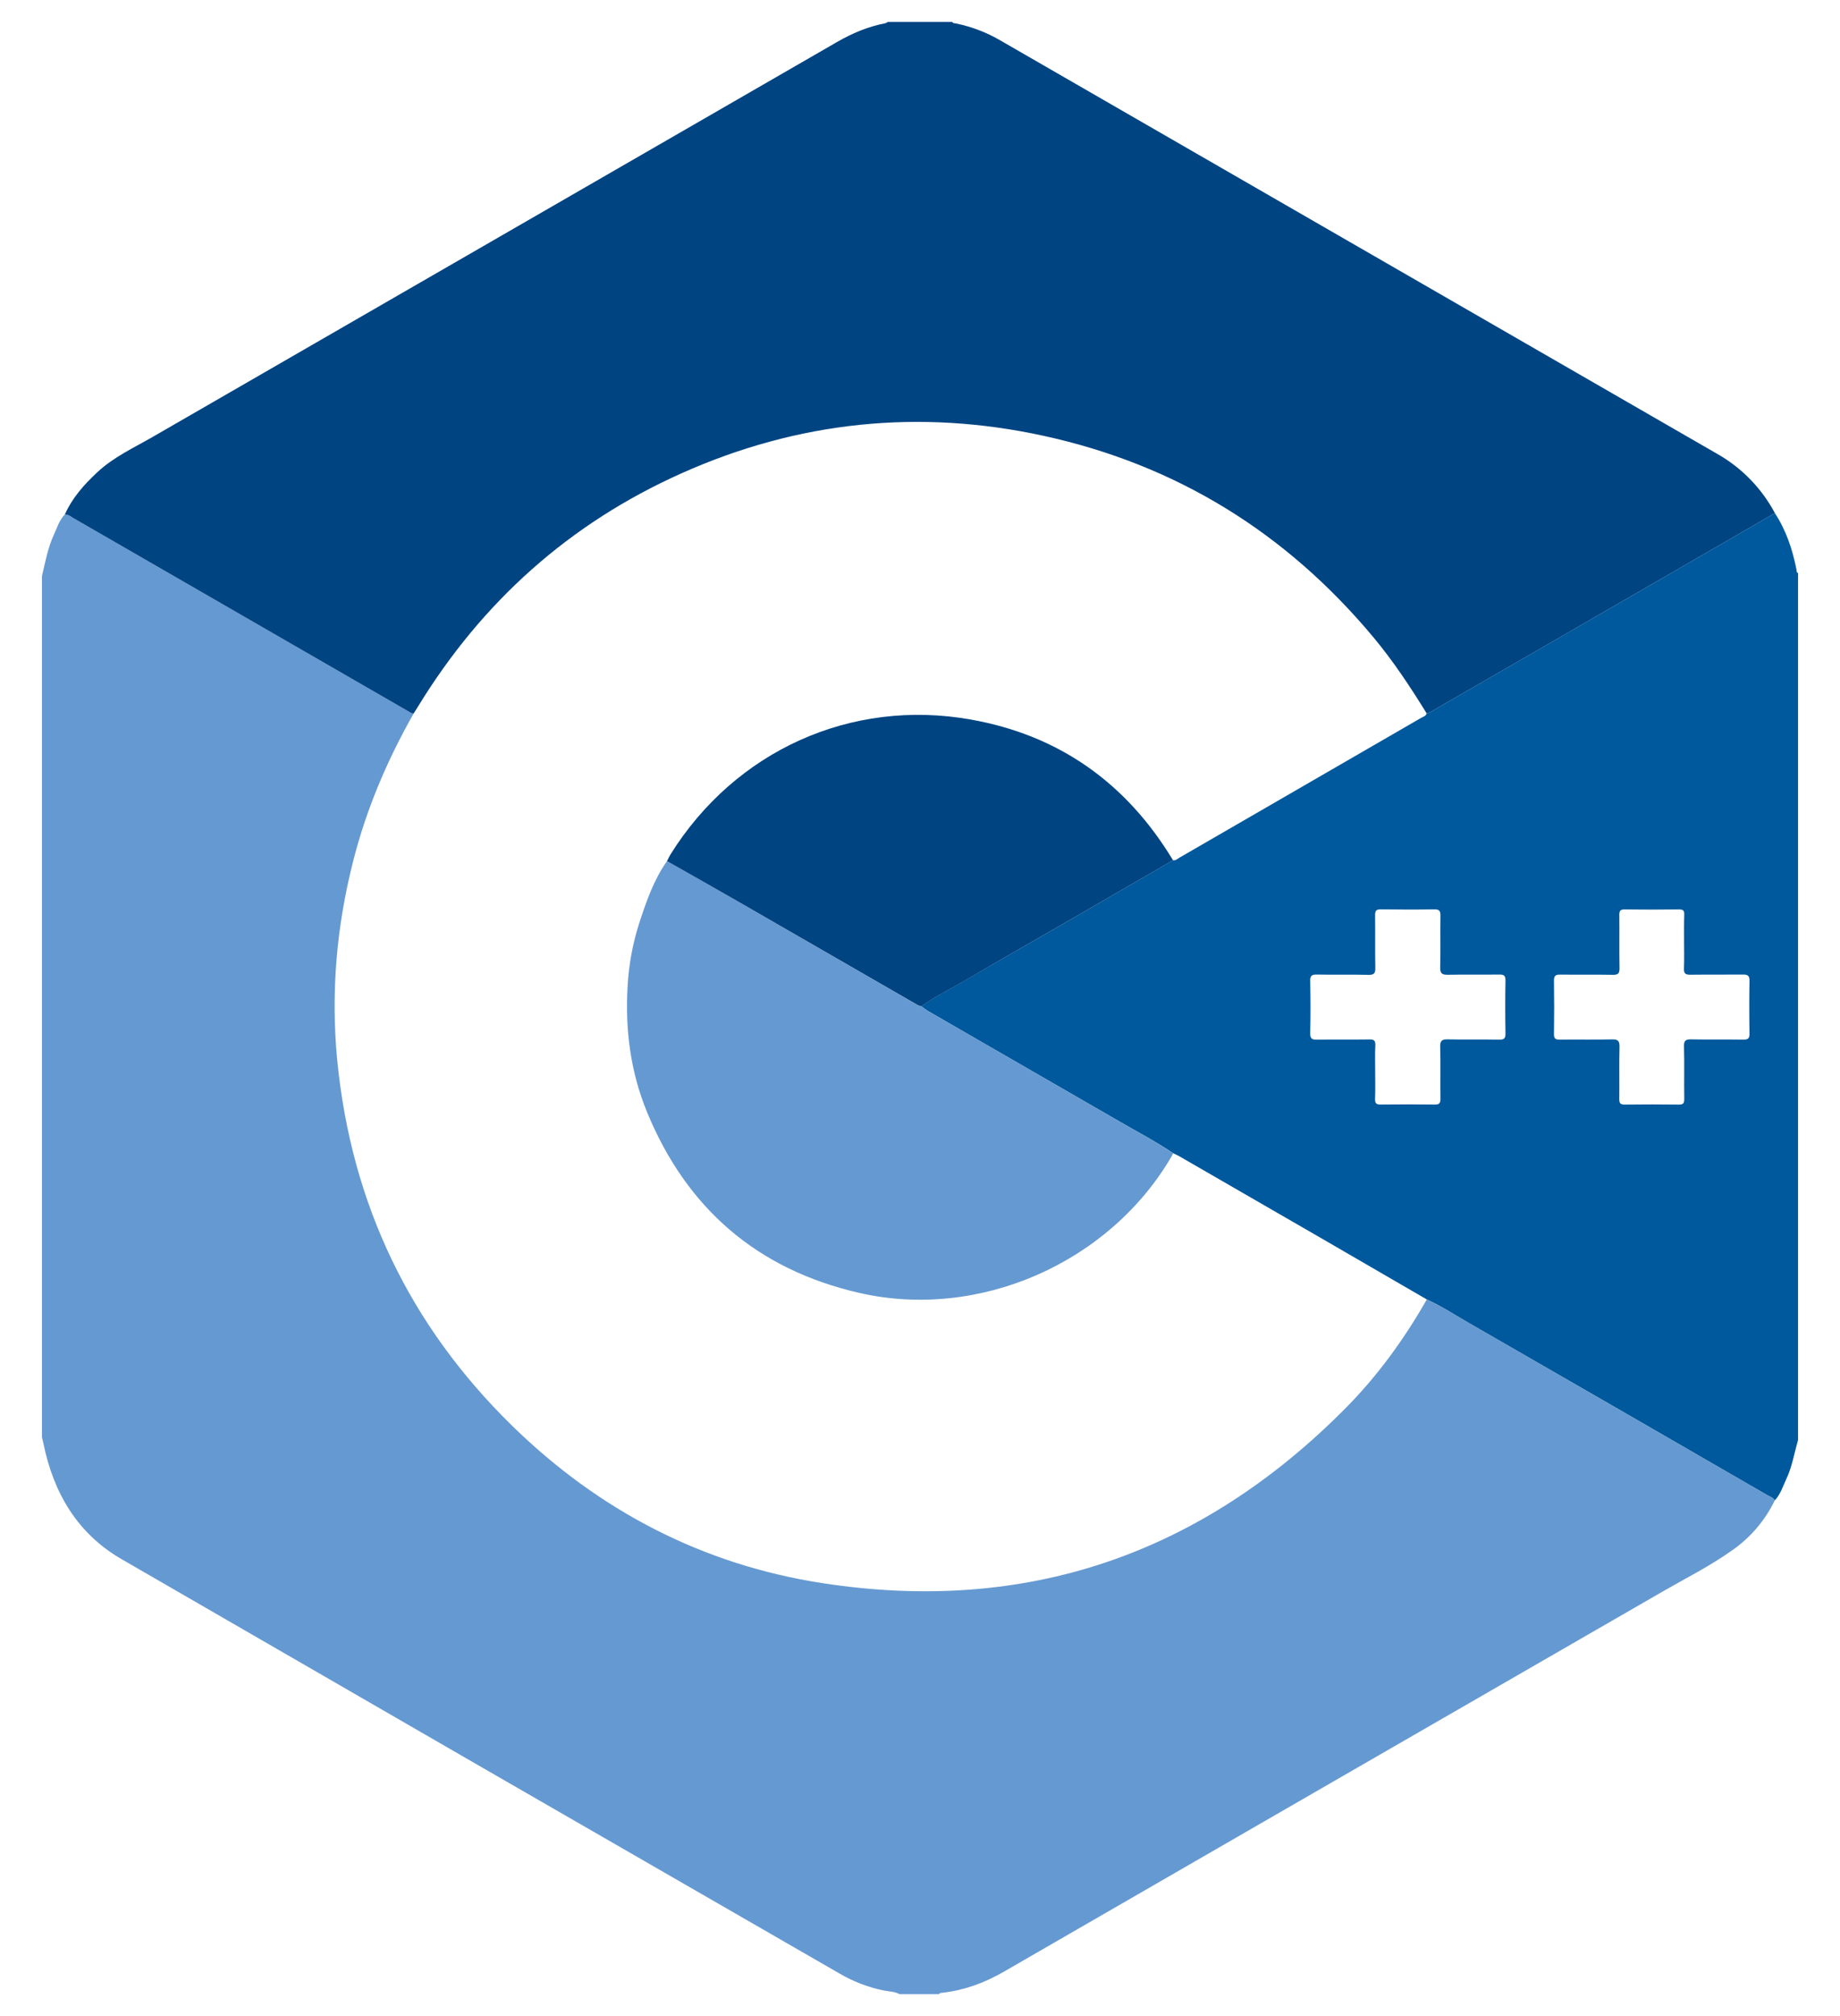 <svg width="42" height="46" viewBox="0 0 42 46" fill="none" xmlns="http://www.w3.org/2000/svg">
  <g clip-path="url(#clip0_946_22394)">
    <path d="M20.532 45.5H21.434C21.455 45.465 21.491 45.471 21.523 45.467C22.022 45.408 22.48 45.239 22.915 44.987C27.928 42.093 32.943 39.201 37.958 36.31C38.493 36.002 39.047 35.725 39.55 35.365C39.961 35.077 40.291 34.688 40.51 34.236C40.472 34.167 40.398 34.148 40.337 34.113C38.072 32.805 35.806 31.498 33.539 30.193C33.217 30.008 32.904 29.804 32.567 29.651C32.05 30.559 31.439 31.401 30.703 32.141C27.4 35.467 23.424 36.838 18.778 36.123C16.037 35.702 13.671 34.467 11.691 32.532C9.353 30.246 8.022 27.471 7.699 24.206C7.548 22.664 7.68 21.144 8.062 19.645C8.363 18.459 8.838 17.343 9.442 16.28C9.383 16.277 9.34 16.24 9.292 16.213C6.753 14.75 4.215 13.286 1.676 11.823C1.615 11.789 1.56 11.734 1.48 11.74C1.351 11.868 1.305 12.04 1.231 12.198C1.092 12.498 1.034 12.823 0.958 13.143V32.791C0.969 32.839 0.981 32.887 0.991 32.935C1.221 34.059 1.76 34.987 2.772 35.573C8.231 38.73 13.693 41.881 19.159 45.027C19.471 45.21 19.811 45.342 20.165 45.415C20.288 45.44 20.418 45.437 20.532 45.5Z" fill="#6599D1"/>
    <path d="M1.48 11.74C1.559 11.734 1.614 11.787 1.675 11.822C4.214 13.285 6.753 14.748 9.291 16.213C9.339 16.24 9.383 16.277 9.441 16.28C9.475 16.228 9.508 16.177 9.539 16.125C11 13.734 12.998 11.942 15.559 10.798C18.216 9.611 20.98 9.325 23.822 9.944C26.854 10.605 29.356 12.155 31.344 14.534C31.801 15.081 32.193 15.674 32.566 16.279C32.592 16.272 32.618 16.262 32.643 16.25C33.534 15.737 34.425 15.223 35.316 14.709C36.139 14.233 36.963 13.759 37.785 13.284C38.695 12.759 39.605 12.234 40.514 11.708C40.212 11.141 39.755 10.671 39.196 10.355C33.74 7.21 28.284 4.065 22.828 0.919C22.516 0.738 22.176 0.608 21.822 0.536C21.791 0.529 21.753 0.536 21.735 0.5H20.265C20.249 0.513 20.231 0.523 20.211 0.53C19.814 0.605 19.45 0.76 19.1 0.962C13.896 3.964 8.692 6.966 3.487 9.968C3.055 10.217 2.595 10.427 2.225 10.772C1.923 11.052 1.65 11.357 1.48 11.74Z" fill="#004482"/>
    <path d="M40.513 11.708C39.603 12.234 38.693 12.759 37.784 13.284C36.96 13.759 36.137 14.234 35.314 14.709C34.423 15.223 33.533 15.736 32.642 16.25C32.617 16.262 32.591 16.272 32.564 16.28C32.545 16.342 32.485 16.353 32.438 16.38C30.601 17.443 28.762 18.506 26.924 19.568C26.878 19.595 26.836 19.639 26.774 19.628C26.006 20.073 25.238 20.517 24.47 20.962C23.639 21.442 22.804 21.916 21.973 22.4C21.658 22.584 21.329 22.747 21.03 22.96C21.078 22.997 21.127 23.033 21.178 23.066C22.635 23.906 24.092 24.747 25.549 25.587C25.961 25.826 26.384 26.046 26.779 26.313C26.823 26.335 26.869 26.354 26.912 26.378C27.992 27.001 29.073 27.624 30.152 28.248C30.958 28.715 31.763 29.182 32.568 29.649C32.907 29.803 33.218 30.007 33.54 30.192C35.807 31.496 38.073 32.803 40.338 34.112C40.399 34.147 40.474 34.166 40.511 34.235C40.642 34.095 40.696 33.914 40.775 33.746C40.908 33.462 40.957 33.154 41.042 32.856V13.076C41.001 13.061 41.012 13.023 41.006 12.992C40.915 12.536 40.771 12.1 40.513 11.708ZM31.39 24.467C31.39 24.262 31.383 24.055 31.393 23.85C31.399 23.736 31.356 23.714 31.252 23.717C30.857 23.723 30.462 23.715 30.067 23.722C29.948 23.724 29.904 23.701 29.907 23.57C29.917 23.176 29.915 22.781 29.907 22.387C29.905 22.272 29.933 22.234 30.053 22.236C30.448 22.244 30.843 22.233 31.238 22.243C31.369 22.246 31.395 22.203 31.393 22.082C31.385 21.682 31.393 21.282 31.388 20.881C31.388 20.781 31.412 20.748 31.517 20.748C31.923 20.754 32.329 20.755 32.736 20.748C32.86 20.745 32.882 20.791 32.88 20.901C32.874 21.29 32.884 21.68 32.874 22.069C32.87 22.213 32.919 22.244 33.053 22.241C33.443 22.233 33.833 22.241 34.223 22.236C34.328 22.234 34.366 22.259 34.364 22.372C34.357 22.773 34.357 23.173 34.364 23.573C34.366 23.687 34.341 23.724 34.22 23.722C33.83 23.713 33.441 23.724 33.051 23.715C32.917 23.712 32.87 23.741 32.874 23.885C32.885 24.28 32.874 24.675 32.88 25.069C32.88 25.169 32.855 25.205 32.749 25.202C32.338 25.197 31.926 25.197 31.514 25.202C31.405 25.204 31.384 25.164 31.387 25.067C31.395 24.867 31.39 24.667 31.39 24.467ZM38.441 21.482C38.441 21.688 38.447 21.894 38.438 22.099C38.434 22.211 38.472 22.241 38.579 22.24C38.98 22.235 39.381 22.24 39.782 22.236C39.895 22.234 39.937 22.262 39.934 22.383C39.927 22.783 39.927 23.183 39.934 23.583C39.936 23.697 39.898 23.722 39.792 23.721C39.397 23.715 39.002 23.723 38.606 23.715C38.481 23.713 38.434 23.739 38.439 23.876C38.45 24.277 38.439 24.677 38.445 25.077C38.445 25.168 38.424 25.204 38.325 25.203C37.914 25.198 37.502 25.198 37.09 25.203C36.982 25.205 36.96 25.168 36.962 25.07C36.967 24.675 36.957 24.28 36.967 23.886C36.971 23.743 36.925 23.712 36.79 23.716C36.395 23.725 36 23.716 35.605 23.721C35.505 23.721 35.469 23.7 35.471 23.593C35.477 23.188 35.477 22.782 35.471 22.376C35.469 22.262 35.509 22.236 35.615 22.237C36.016 22.242 36.417 22.235 36.818 22.242C36.935 22.244 36.969 22.208 36.967 22.092C36.96 21.687 36.967 21.281 36.963 20.875C36.963 20.784 36.983 20.749 37.082 20.75C37.499 20.755 37.916 20.755 38.334 20.75C38.425 20.75 38.447 20.784 38.445 20.866C38.438 21.071 38.441 21.276 38.441 21.482Z" fill="#00599C"/>
    <path d="M15.225 19.648C14.924 20.072 14.757 20.559 14.597 21.044C14.444 21.516 14.353 22.006 14.326 22.502C14.267 23.487 14.391 24.454 14.768 25.371C15.673 27.573 17.287 28.966 19.611 29.499C22.356 30.128 25.332 28.813 26.749 26.374C26.761 26.355 26.768 26.334 26.778 26.314C26.383 26.047 25.96 25.826 25.548 25.588C24.092 24.745 22.635 23.905 21.177 23.066C21.126 23.034 21.077 22.998 21.029 22.96C20.966 22.954 20.916 22.916 20.862 22.886C19.512 22.108 18.162 21.329 16.812 20.551C16.286 20.248 15.756 19.948 15.225 19.648Z" fill="#6599D1"/>
    <path d="M15.225 19.648C15.755 19.948 16.286 20.248 16.814 20.551C18.165 21.328 19.516 22.106 20.867 22.886C20.919 22.916 20.969 22.952 21.034 22.959C21.332 22.747 21.661 22.584 21.977 22.4C22.804 21.916 23.639 21.442 24.47 20.962C25.239 20.518 26.007 20.074 26.775 19.628C25.713 17.868 24.175 16.772 22.151 16.416C19.417 15.933 16.782 17.136 15.31 19.487C15.278 19.538 15.255 19.594 15.225 19.648Z" fill="#004482"/>
  </g>
  <defs>
    <clipPath id="clip0_946_22394">
      <rect width="40.084" height="45" fill="white" transform="matrix(1 0 0 -1 0.958 45.5)"/>
    </clipPath>
  </defs>
</svg>
